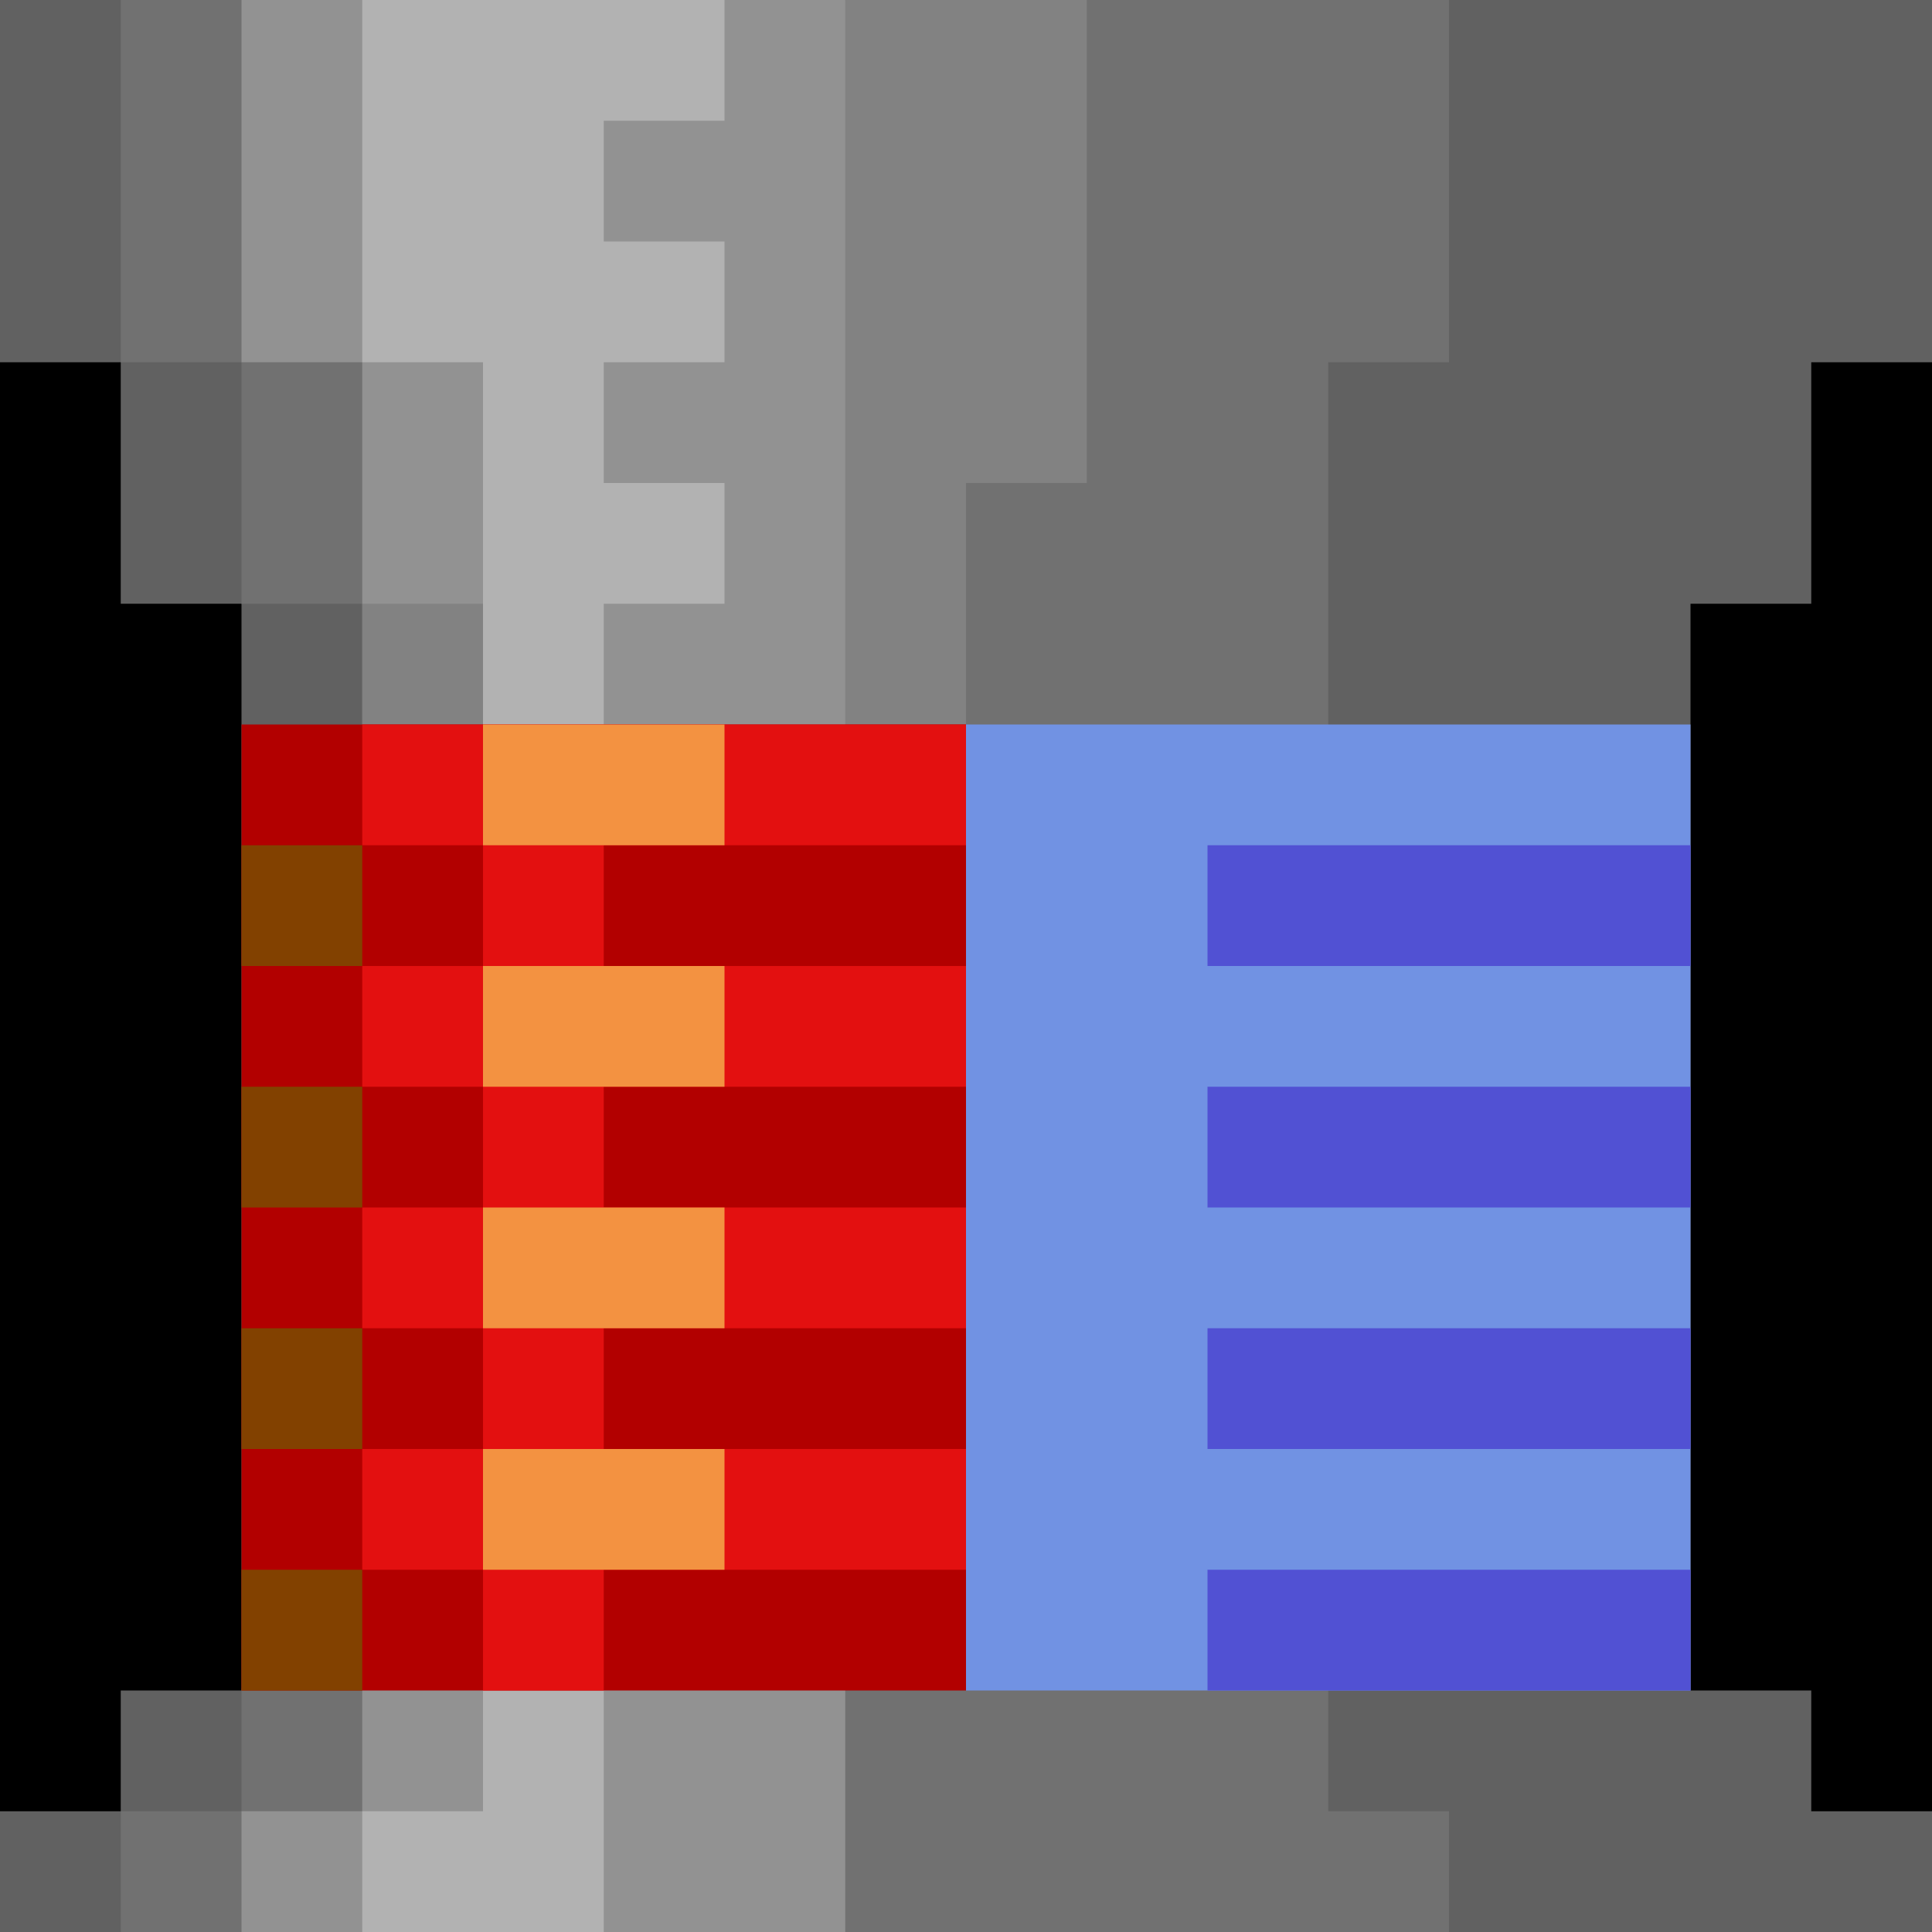 <svg
    width="16"
    height="16"
    viewBox="0 0 16 16"
    xmlns="http://www.w3.org/2000/svg"
>
  <rect width="100%" height="100%" fill="#000"/>
  <path fill="#616161" d="M0,0h16v3h-1v2h-1v9h1v1h1v1h-16v-1h1v-1h1v-9h-1v-2h-1z"/>
  <path fill="#717171" d="M1,0h11v3h-1v12h1v1h-11v-1h1v-1l1,-8v-1h-1v-2h-1z"/>
  <path fill="#828282" d="M3,5l4,-5h2v4h-1v2h-5z"/>
  <path fill="#929292" d="M2,0h5v16h-5v-1h1v-1l1,-8v-1h-1v-2h-1z"/>
  <path fill="#B2B2B2" d="M3,0h3 v1h-1v1h1 v1h-1v1h1 v1h-1v11h-2v-1h1v-12h-1z"/>

  <path fill="#B20000" d="M2,6h6v8h-6z"/>
  <path fill="#E31010" d="M3,6h5v1h-5z M3,8h5v1h-5z M3,10h5v1h-5z M3,12h5v1h-5z M4,6h1v8h-1z"/>
  <path fill="#F39241" d="M4,6h2v1h-2z M4,8h2v1h-2z M4,10h2v1h-2z M4,12h2v1h-2z"/>
  <path fill="#824100" d="M2,7h1v1h-1z M2,9h1v1h-1z M2,11h1v1h-1z M2,13h1v1h-1z"/>

  <path fill="#7192E3" d="M8,6h6v8h-6z"/>
  <path fill="#5151D3" d="M10,7h4v1h-4z M10,9h4v1h-4z M10,11h4v1h-4z M10,13h4v1h-4z"/>
</svg>
